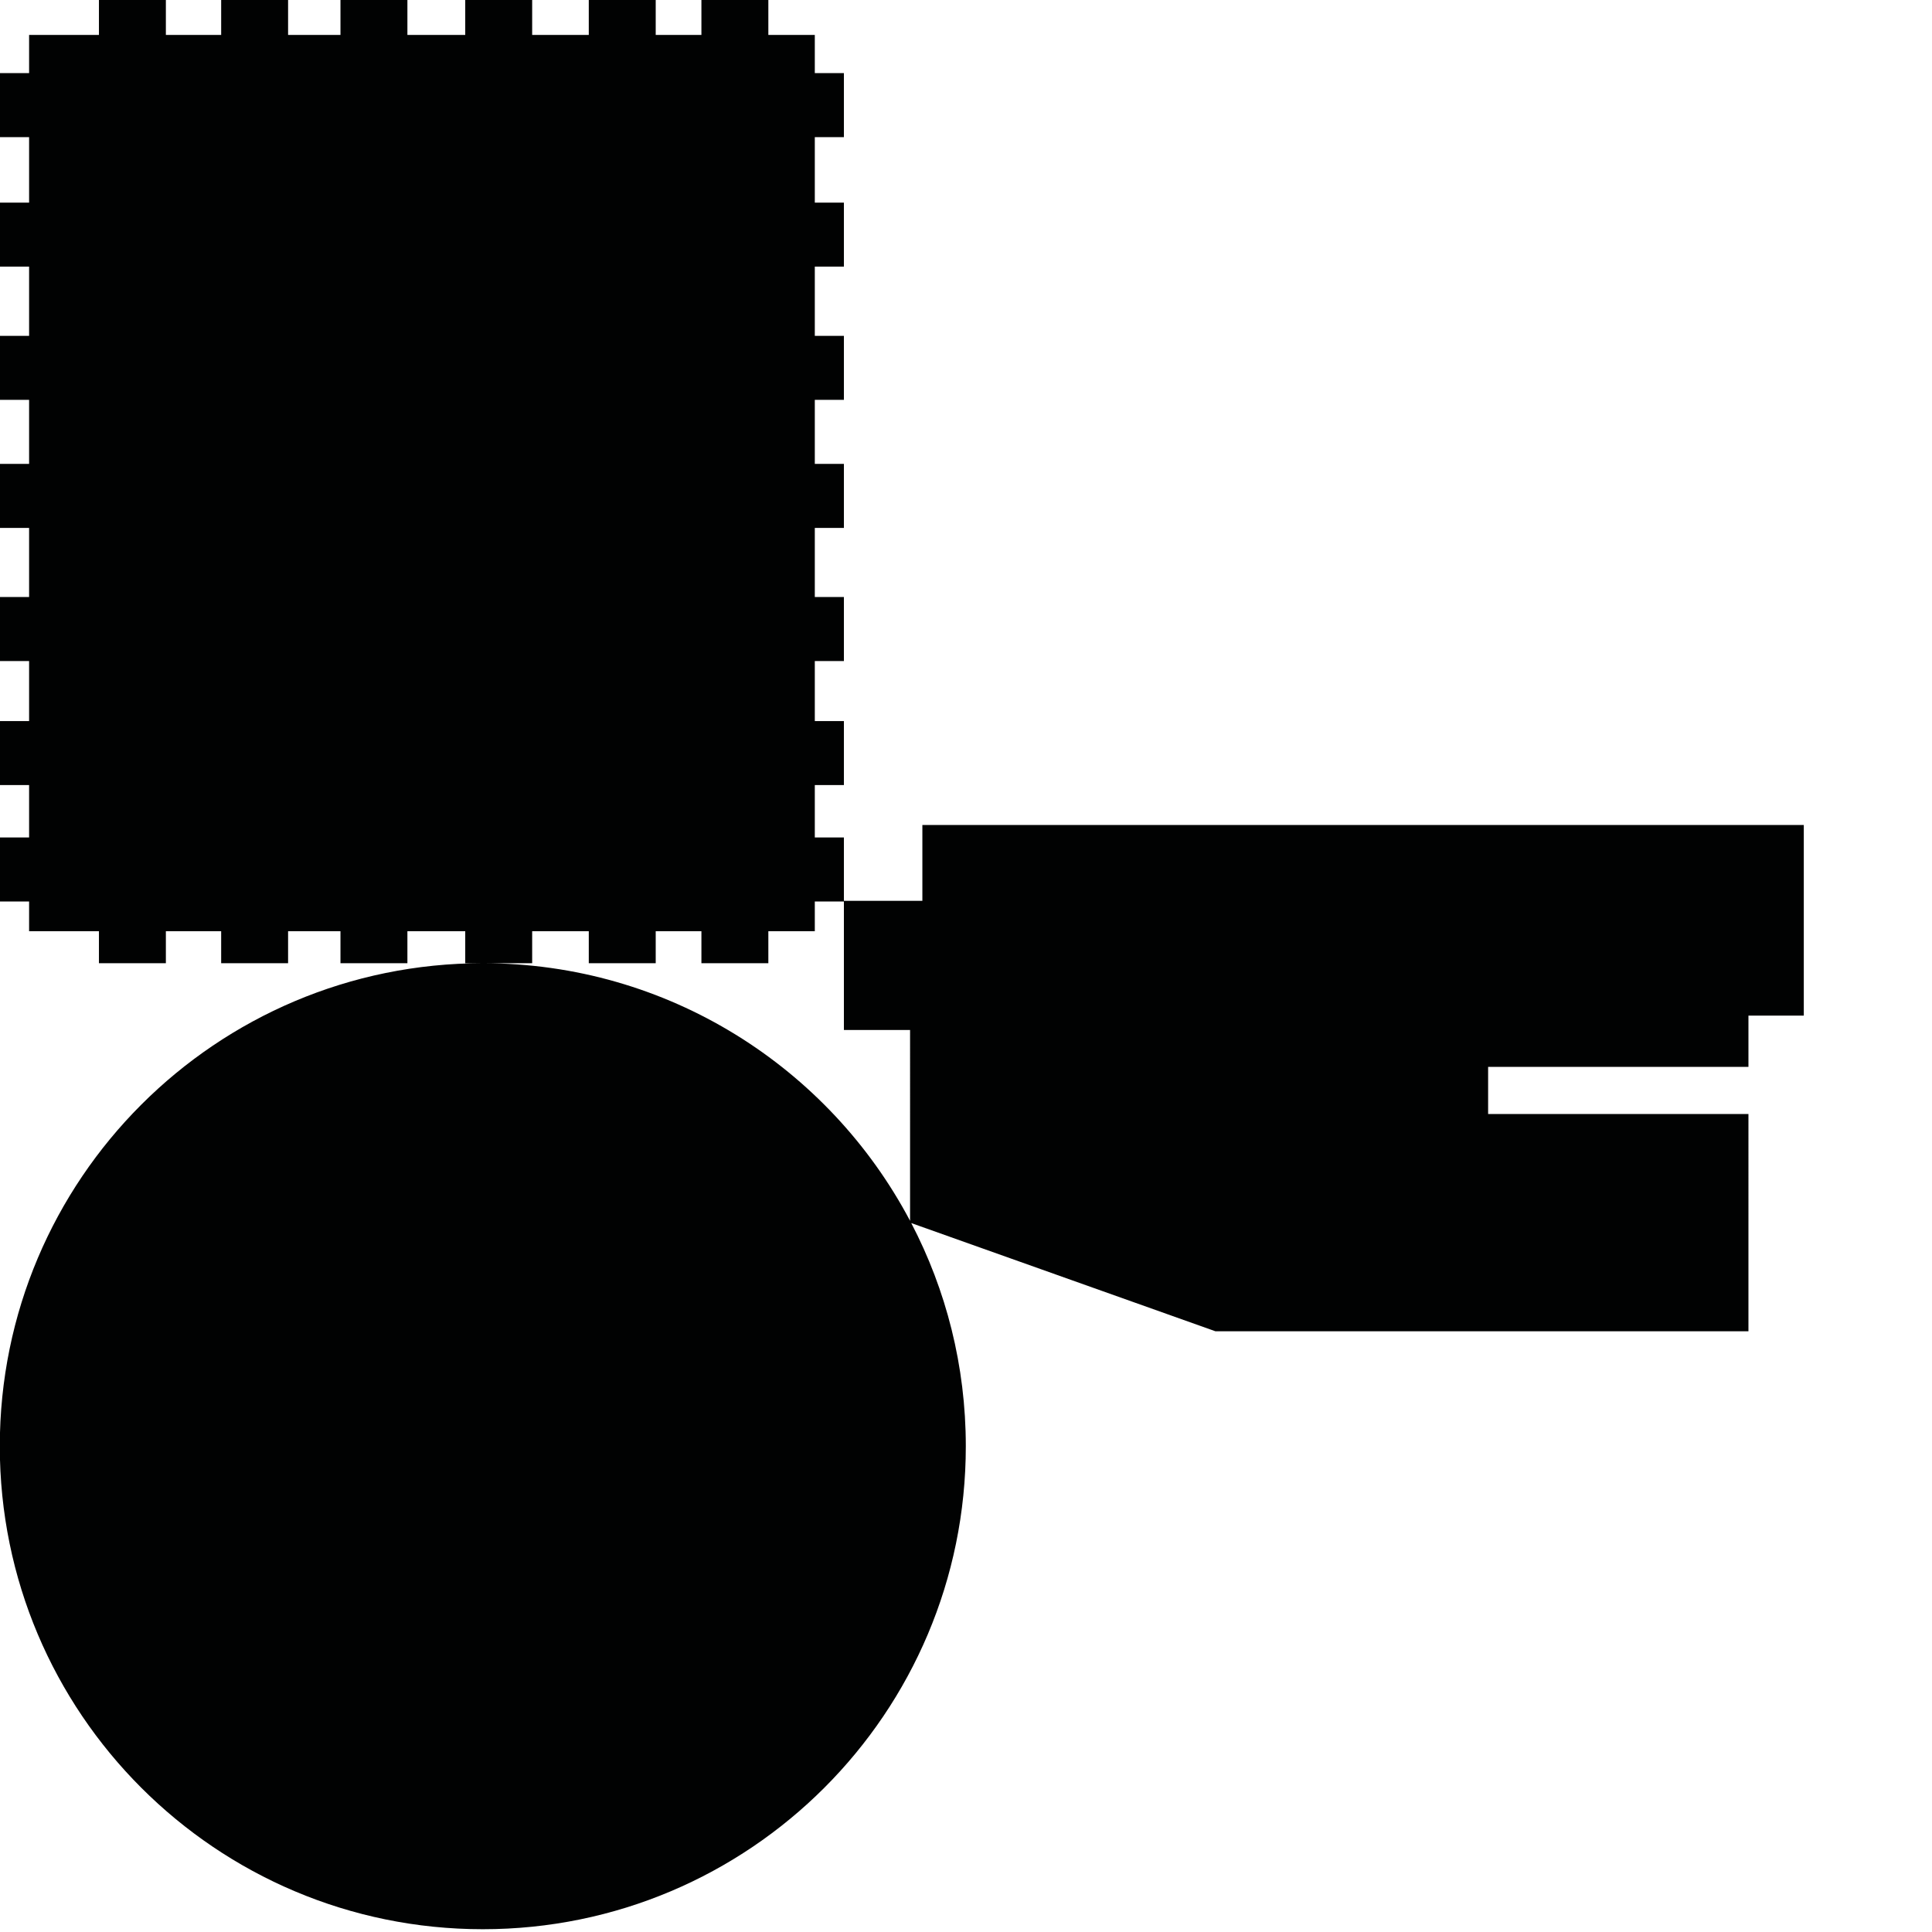 <?xml version="1.0" encoding="utf-8"?>
<!-- Generator: Adobe Illustrator 16.0.0, SVG Export Plug-In . SVG Version: 6.00 Build 0)  -->
<!DOCTYPE svg PUBLIC "-//W3C//DTD SVG 1.1//EN" "http://www.w3.org/Graphics/SVG/1.1/DTD/svg11.dtd">
<svg version="1.1" id="Calque_1" xmlns="http://www.w3.org/2000/svg" xmlns:xlink="http://www.w3.org/1999/xlink" x="0px" y="0px"
	 width="1190.551px" height="1190.551px" viewBox="0 0 1190.551 1190.551" enable-background="new 0 0 1190.551 1190.551"
	 xml:space="preserve">
<path fill="#010202" d="M568.389,508.38v46.736h-48.354v-39.055h-17.93v-32.275h17.93v-39.451h-17.93v-36.984h17.93v-39.453h-17.93
	V325.31h17.93v-39.451h-17.93v-39.453h17.93v-39.449h-17.93v-42.652h17.93v-39.451h-17.93V84.505h17.93V45.054h-17.93V21.519
	h-28.631V0H432.23v21.519h-28.164V0h-41.243v21.519h-34.886V0h-41.246v21.519h-35.638V0h-41.245v21.519h-32.279V0h-41.242v21.519
	h-34.072V0H60.969v21.519H17.931v23.535H0v39.451h17.931v40.348H0v39.451h17.931v42.652H0v39.449h17.931v39.453H0v39.451h17.931
	v42.588H0v39.453h17.931v36.984H0v39.451h17.931v32.275H0v39.453h17.931v18.318h43.038v19.725h41.245v-19.725h34.072v19.725h41.242
	v-19.725h32.279v19.725h41.245v-19.725h35.638v19.725h10.828h30.418v-19.725h34.886v19.725h41.243v-19.725h28.164v19.725h41.244
	v-19.725h28.631v-18.318h17.93v79.182h40.775V752.31c-49.904-94.407-149.075-158.752-263.291-158.752
	c-164.382,0-297.641,133.258-297.641,297.64s133.259,297.641,297.641,297.641s297.64-133.259,297.64-297.641
	c0-49.609-12.153-96.374-33.62-137.506l187.481,66.689h328.42V686.485H917.02v-29.053h160.42v-31.579h34.107V508.38H568.389z"/>
</svg>
